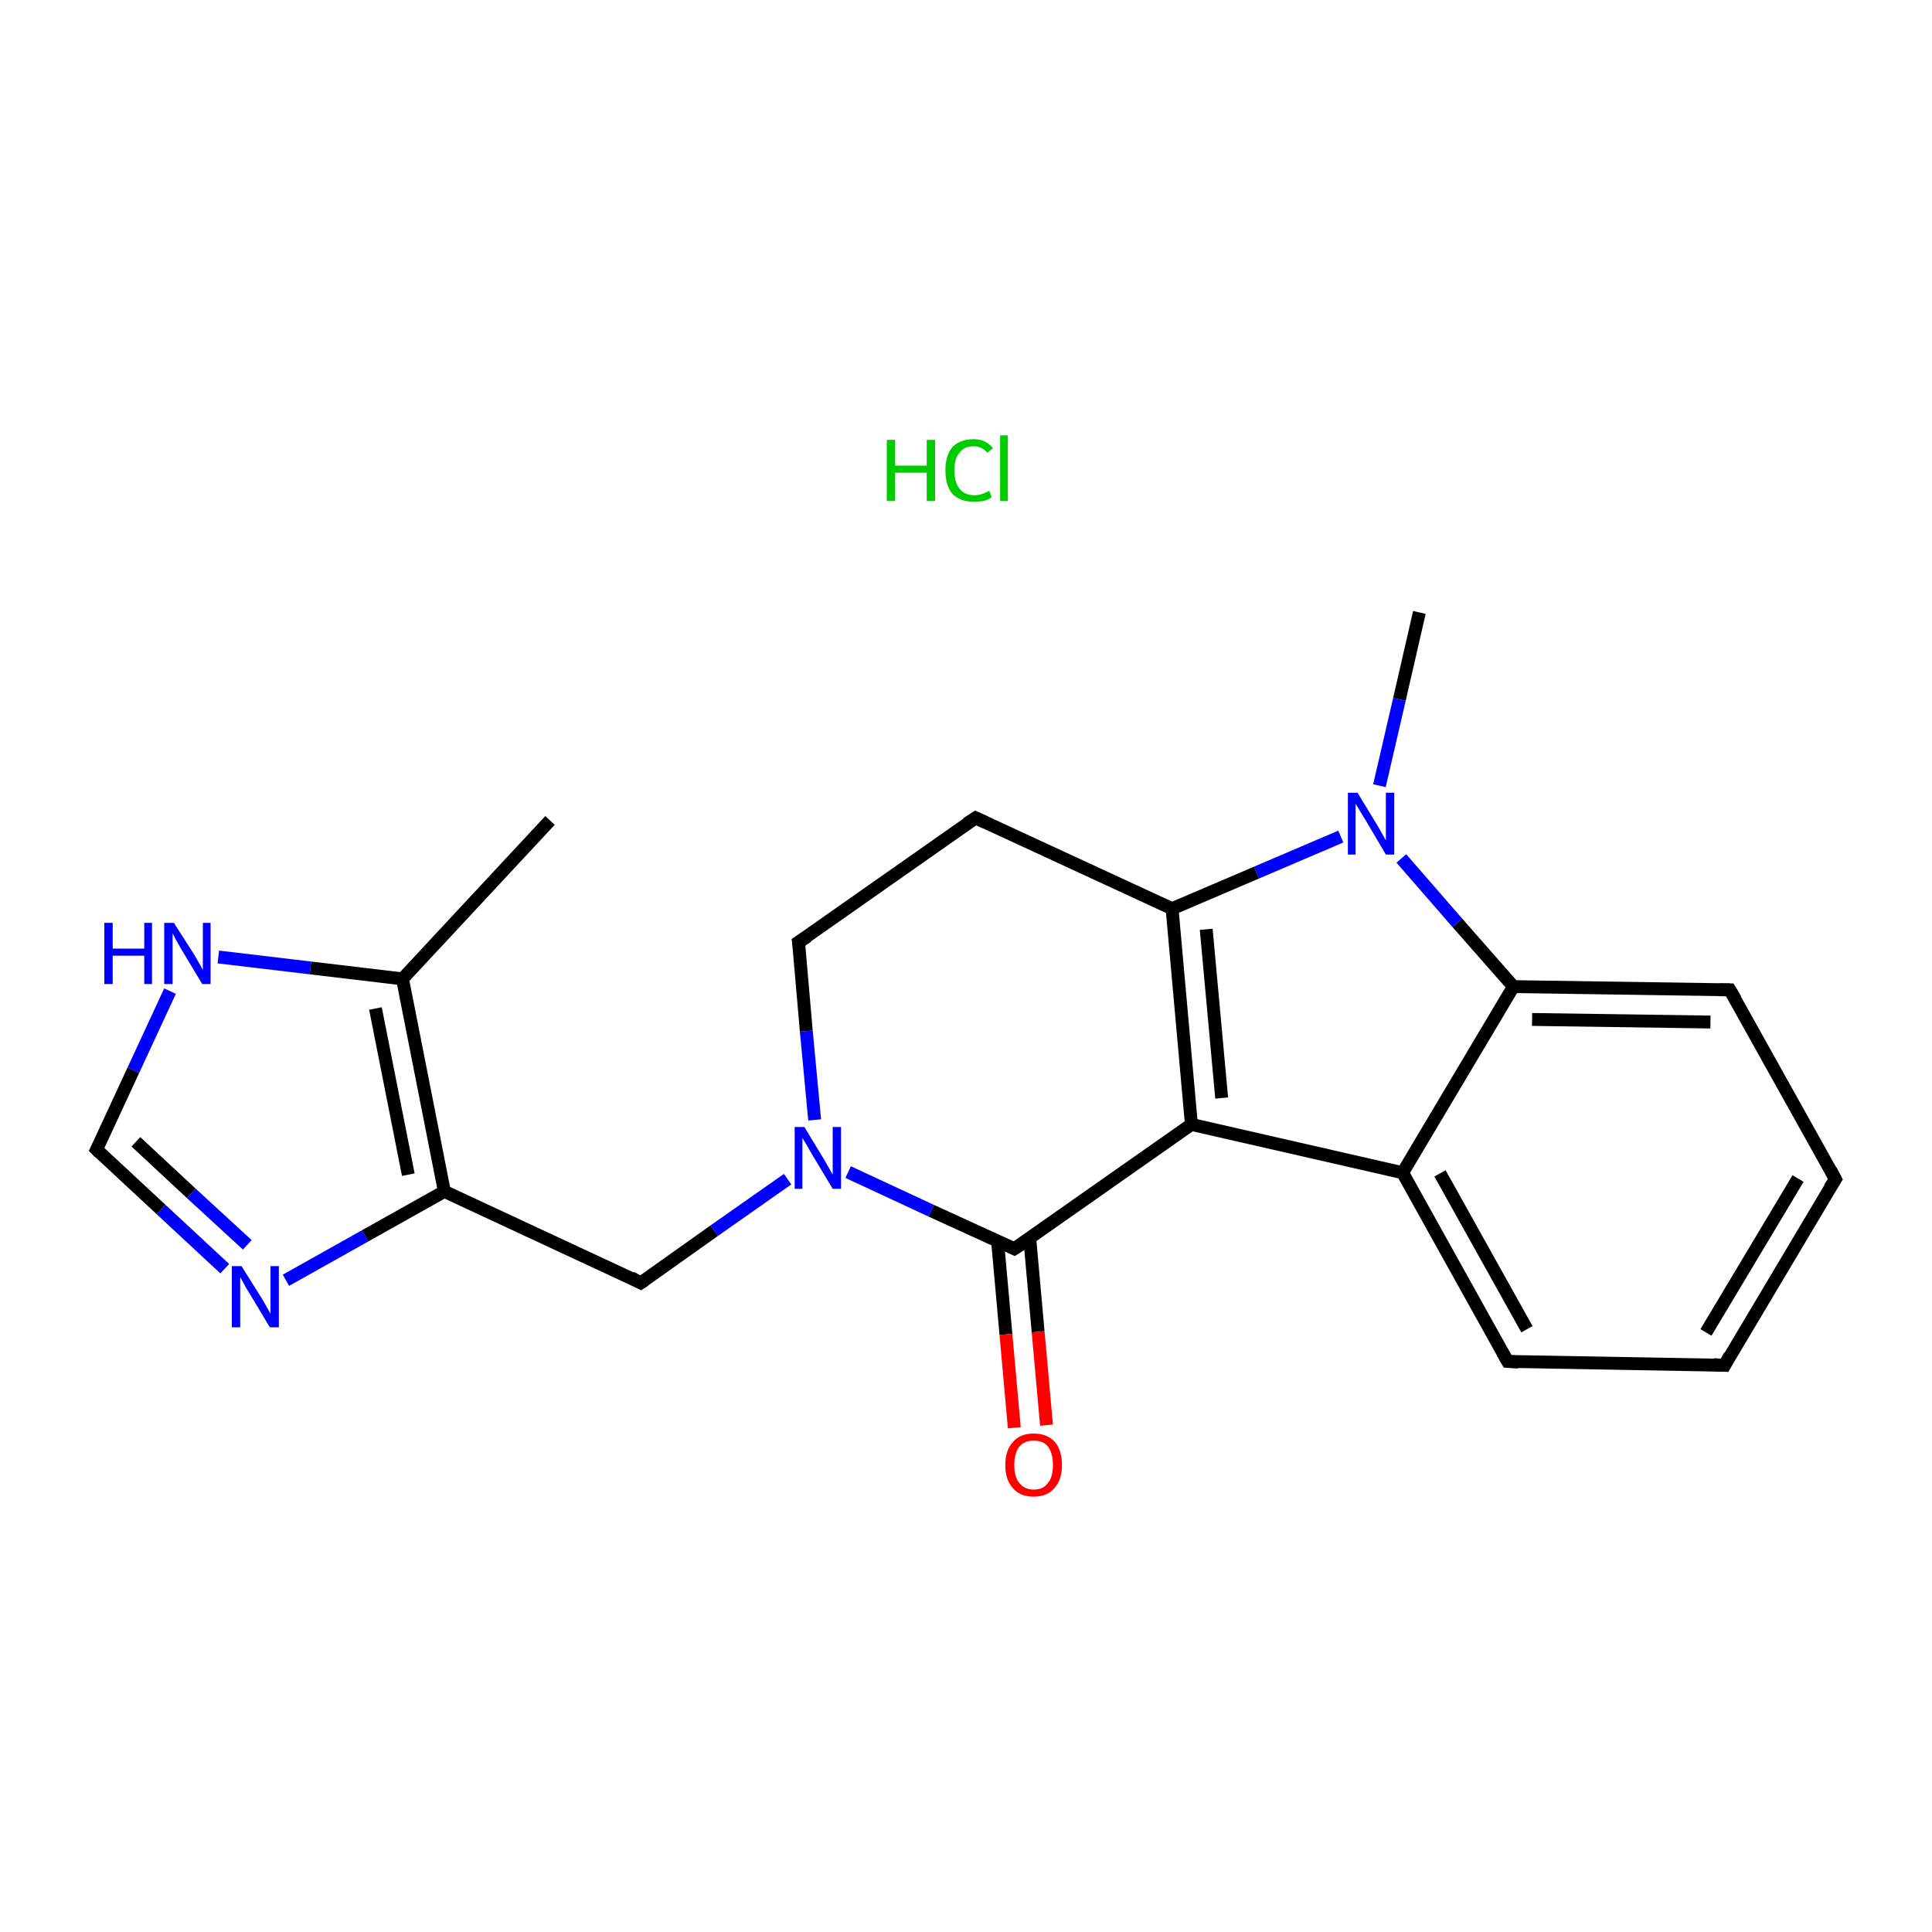 <?xml version='1.0' encoding='iso-8859-1'?>
<svg version='1.1' baseProfile='full'
              xmlns='http://www.w3.org/2000/svg'
                      xmlns:rdkit='http://www.rdkit.org/xml'
                      xmlns:xlink='http://www.w3.org/1999/xlink'
                  xml:space='preserve'
width='300px' height='300px' viewBox='0 0 300 300'>
<!-- END OF HEADER -->
<rect style='opacity:1.0;fill:#FFFFFF;stroke:none' width='300.0' height='300.0' x='0.0' y='0.0'> </rect>
<path class='bond-0 atom-0 atom-1' d='M 85.4,127.4 L 62.5,152.0' style='fill:none;fill-rule:evenodd;stroke:#000000;stroke-width:2.0px;stroke-linecap:butt;stroke-linejoin:miter;stroke-opacity:1' />
<path class='bond-1 atom-1 atom-2' d='M 62.5,152.0 L 48.2,150.3' style='fill:none;fill-rule:evenodd;stroke:#000000;stroke-width:2.0px;stroke-linecap:butt;stroke-linejoin:miter;stroke-opacity:1' />
<path class='bond-1 atom-1 atom-2' d='M 48.2,150.3 L 33.9,148.6' style='fill:none;fill-rule:evenodd;stroke:#0000FF;stroke-width:2.0px;stroke-linecap:butt;stroke-linejoin:miter;stroke-opacity:1' />
<path class='bond-2 atom-2 atom-3' d='M 26.4,153.9 L 20.7,166.2' style='fill:none;fill-rule:evenodd;stroke:#0000FF;stroke-width:2.0px;stroke-linecap:butt;stroke-linejoin:miter;stroke-opacity:1' />
<path class='bond-2 atom-2 atom-3' d='M 20.7,166.2 L 15.0,178.5' style='fill:none;fill-rule:evenodd;stroke:#000000;stroke-width:2.0px;stroke-linecap:butt;stroke-linejoin:miter;stroke-opacity:1' />
<path class='bond-3 atom-3 atom-4' d='M 15.0,178.5 L 25.0,187.8' style='fill:none;fill-rule:evenodd;stroke:#000000;stroke-width:2.0px;stroke-linecap:butt;stroke-linejoin:miter;stroke-opacity:1' />
<path class='bond-3 atom-3 atom-4' d='M 25.0,187.8 L 34.9,197.0' style='fill:none;fill-rule:evenodd;stroke:#0000FF;stroke-width:2.0px;stroke-linecap:butt;stroke-linejoin:miter;stroke-opacity:1' />
<path class='bond-3 atom-3 atom-4' d='M 21.1,177.3 L 29.7,185.3' style='fill:none;fill-rule:evenodd;stroke:#000000;stroke-width:2.0px;stroke-linecap:butt;stroke-linejoin:miter;stroke-opacity:1' />
<path class='bond-3 atom-3 atom-4' d='M 29.7,185.3 L 38.4,193.3' style='fill:none;fill-rule:evenodd;stroke:#0000FF;stroke-width:2.0px;stroke-linecap:butt;stroke-linejoin:miter;stroke-opacity:1' />
<path class='bond-4 atom-4 atom-5' d='M 44.4,198.8 L 56.7,191.9' style='fill:none;fill-rule:evenodd;stroke:#0000FF;stroke-width:2.0px;stroke-linecap:butt;stroke-linejoin:miter;stroke-opacity:1' />
<path class='bond-4 atom-4 atom-5' d='M 56.7,191.9 L 69.0,185.0' style='fill:none;fill-rule:evenodd;stroke:#000000;stroke-width:2.0px;stroke-linecap:butt;stroke-linejoin:miter;stroke-opacity:1' />
<path class='bond-5 atom-5 atom-6' d='M 69.0,185.0 L 99.5,199.2' style='fill:none;fill-rule:evenodd;stroke:#000000;stroke-width:2.0px;stroke-linecap:butt;stroke-linejoin:miter;stroke-opacity:1' />
<path class='bond-6 atom-6 atom-7' d='M 99.5,199.2 L 110.9,191.1' style='fill:none;fill-rule:evenodd;stroke:#000000;stroke-width:2.0px;stroke-linecap:butt;stroke-linejoin:miter;stroke-opacity:1' />
<path class='bond-6 atom-6 atom-7' d='M 110.9,191.1 L 122.3,183.1' style='fill:none;fill-rule:evenodd;stroke:#0000FF;stroke-width:2.0px;stroke-linecap:butt;stroke-linejoin:miter;stroke-opacity:1' />
<path class='bond-7 atom-7 atom-8' d='M 126.5,173.9 L 125.2,160.1' style='fill:none;fill-rule:evenodd;stroke:#0000FF;stroke-width:2.0px;stroke-linecap:butt;stroke-linejoin:miter;stroke-opacity:1' />
<path class='bond-7 atom-7 atom-8' d='M 125.2,160.1 L 124.0,146.3' style='fill:none;fill-rule:evenodd;stroke:#000000;stroke-width:2.0px;stroke-linecap:butt;stroke-linejoin:miter;stroke-opacity:1' />
<path class='bond-8 atom-8 atom-9' d='M 124.0,146.3 L 151.5,127.0' style='fill:none;fill-rule:evenodd;stroke:#000000;stroke-width:2.0px;stroke-linecap:butt;stroke-linejoin:miter;stroke-opacity:1' />
<path class='bond-9 atom-9 atom-10' d='M 151.5,127.0 L 182.0,141.1' style='fill:none;fill-rule:evenodd;stroke:#000000;stroke-width:2.0px;stroke-linecap:butt;stroke-linejoin:miter;stroke-opacity:1' />
<path class='bond-10 atom-10 atom-11' d='M 182.0,141.1 L 185.0,174.6' style='fill:none;fill-rule:evenodd;stroke:#000000;stroke-width:2.0px;stroke-linecap:butt;stroke-linejoin:miter;stroke-opacity:1' />
<path class='bond-10 atom-10 atom-11' d='M 187.3,144.3 L 189.7,170.5' style='fill:none;fill-rule:evenodd;stroke:#000000;stroke-width:2.0px;stroke-linecap:butt;stroke-linejoin:miter;stroke-opacity:1' />
<path class='bond-11 atom-11 atom-12' d='M 185.0,174.6 L 217.8,182.1' style='fill:none;fill-rule:evenodd;stroke:#000000;stroke-width:2.0px;stroke-linecap:butt;stroke-linejoin:miter;stroke-opacity:1' />
<path class='bond-12 atom-12 atom-13' d='M 217.8,182.1 L 234.1,211.4' style='fill:none;fill-rule:evenodd;stroke:#000000;stroke-width:2.0px;stroke-linecap:butt;stroke-linejoin:miter;stroke-opacity:1' />
<path class='bond-12 atom-12 atom-13' d='M 223.6,182.2 L 237.1,206.4' style='fill:none;fill-rule:evenodd;stroke:#000000;stroke-width:2.0px;stroke-linecap:butt;stroke-linejoin:miter;stroke-opacity:1' />
<path class='bond-13 atom-13 atom-14' d='M 234.1,211.4 L 267.8,212.0' style='fill:none;fill-rule:evenodd;stroke:#000000;stroke-width:2.0px;stroke-linecap:butt;stroke-linejoin:miter;stroke-opacity:1' />
<path class='bond-14 atom-14 atom-15' d='M 267.8,212.0 L 285.0,183.1' style='fill:none;fill-rule:evenodd;stroke:#000000;stroke-width:2.0px;stroke-linecap:butt;stroke-linejoin:miter;stroke-opacity:1' />
<path class='bond-14 atom-14 atom-15' d='M 264.9,206.9 L 279.2,183.0' style='fill:none;fill-rule:evenodd;stroke:#000000;stroke-width:2.0px;stroke-linecap:butt;stroke-linejoin:miter;stroke-opacity:1' />
<path class='bond-15 atom-15 atom-16' d='M 285.0,183.1 L 268.6,153.7' style='fill:none;fill-rule:evenodd;stroke:#000000;stroke-width:2.0px;stroke-linecap:butt;stroke-linejoin:miter;stroke-opacity:1' />
<path class='bond-16 atom-16 atom-17' d='M 268.6,153.7 L 235.0,153.2' style='fill:none;fill-rule:evenodd;stroke:#000000;stroke-width:2.0px;stroke-linecap:butt;stroke-linejoin:miter;stroke-opacity:1' />
<path class='bond-16 atom-16 atom-17' d='M 265.6,158.7 L 237.9,158.3' style='fill:none;fill-rule:evenodd;stroke:#000000;stroke-width:2.0px;stroke-linecap:butt;stroke-linejoin:miter;stroke-opacity:1' />
<path class='bond-17 atom-17 atom-18' d='M 235.0,153.2 L 226.3,143.3' style='fill:none;fill-rule:evenodd;stroke:#000000;stroke-width:2.0px;stroke-linecap:butt;stroke-linejoin:miter;stroke-opacity:1' />
<path class='bond-17 atom-17 atom-18' d='M 226.3,143.3 L 217.6,133.3' style='fill:none;fill-rule:evenodd;stroke:#0000FF;stroke-width:2.0px;stroke-linecap:butt;stroke-linejoin:miter;stroke-opacity:1' />
<path class='bond-18 atom-18 atom-19' d='M 214.2,122.0 L 217.3,108.6' style='fill:none;fill-rule:evenodd;stroke:#0000FF;stroke-width:2.0px;stroke-linecap:butt;stroke-linejoin:miter;stroke-opacity:1' />
<path class='bond-18 atom-18 atom-19' d='M 217.3,108.6 L 220.4,95.1' style='fill:none;fill-rule:evenodd;stroke:#000000;stroke-width:2.0px;stroke-linecap:butt;stroke-linejoin:miter;stroke-opacity:1' />
<path class='bond-19 atom-11 atom-20' d='M 185.0,174.6 L 157.5,193.9' style='fill:none;fill-rule:evenodd;stroke:#000000;stroke-width:2.0px;stroke-linecap:butt;stroke-linejoin:miter;stroke-opacity:1' />
<path class='bond-20 atom-20 atom-21' d='M 154.9,192.7 L 156.2,207.2' style='fill:none;fill-rule:evenodd;stroke:#000000;stroke-width:2.0px;stroke-linecap:butt;stroke-linejoin:miter;stroke-opacity:1' />
<path class='bond-20 atom-20 atom-21' d='M 156.2,207.2 L 157.5,221.7' style='fill:none;fill-rule:evenodd;stroke:#FF0000;stroke-width:2.0px;stroke-linecap:butt;stroke-linejoin:miter;stroke-opacity:1' />
<path class='bond-20 atom-20 atom-21' d='M 159.9,192.3 L 161.2,206.8' style='fill:none;fill-rule:evenodd;stroke:#000000;stroke-width:2.0px;stroke-linecap:butt;stroke-linejoin:miter;stroke-opacity:1' />
<path class='bond-20 atom-20 atom-21' d='M 161.2,206.8 L 162.5,221.3' style='fill:none;fill-rule:evenodd;stroke:#FF0000;stroke-width:2.0px;stroke-linecap:butt;stroke-linejoin:miter;stroke-opacity:1' />
<path class='bond-21 atom-5 atom-1' d='M 69.0,185.0 L 62.5,152.0' style='fill:none;fill-rule:evenodd;stroke:#000000;stroke-width:2.0px;stroke-linecap:butt;stroke-linejoin:miter;stroke-opacity:1' />
<path class='bond-21 atom-5 atom-1' d='M 63.4,182.4 L 58.3,156.6' style='fill:none;fill-rule:evenodd;stroke:#000000;stroke-width:2.0px;stroke-linecap:butt;stroke-linejoin:miter;stroke-opacity:1' />
<path class='bond-22 atom-20 atom-7' d='M 157.5,193.9 L 144.6,188.0' style='fill:none;fill-rule:evenodd;stroke:#000000;stroke-width:2.0px;stroke-linecap:butt;stroke-linejoin:miter;stroke-opacity:1' />
<path class='bond-22 atom-20 atom-7' d='M 144.6,188.0 L 131.7,182.0' style='fill:none;fill-rule:evenodd;stroke:#0000FF;stroke-width:2.0px;stroke-linecap:butt;stroke-linejoin:miter;stroke-opacity:1' />
<path class='bond-23 atom-18 atom-10' d='M 208.2,129.9 L 195.1,135.5' style='fill:none;fill-rule:evenodd;stroke:#0000FF;stroke-width:2.0px;stroke-linecap:butt;stroke-linejoin:miter;stroke-opacity:1' />
<path class='bond-23 atom-18 atom-10' d='M 195.1,135.5 L 182.0,141.1' style='fill:none;fill-rule:evenodd;stroke:#000000;stroke-width:2.0px;stroke-linecap:butt;stroke-linejoin:miter;stroke-opacity:1' />
<path class='bond-24 atom-17 atom-12' d='M 235.0,153.2 L 217.8,182.1' style='fill:none;fill-rule:evenodd;stroke:#000000;stroke-width:2.0px;stroke-linecap:butt;stroke-linejoin:miter;stroke-opacity:1' />
<path d='M 15.3,177.9 L 15.0,178.5 L 15.5,179.0' style='fill:none;stroke:#000000;stroke-width:2.0px;stroke-linecap:butt;stroke-linejoin:miter;stroke-miterlimit:10;stroke-opacity:1;' />
<path d='M 98.0,198.4 L 99.5,199.2 L 100.1,198.8' style='fill:none;stroke:#000000;stroke-width:2.0px;stroke-linecap:butt;stroke-linejoin:miter;stroke-miterlimit:10;stroke-opacity:1;' />
<path d='M 124.1,147.0 L 124.0,146.3 L 125.4,145.4' style='fill:none;stroke:#000000;stroke-width:2.0px;stroke-linecap:butt;stroke-linejoin:miter;stroke-miterlimit:10;stroke-opacity:1;' />
<path d='M 150.1,127.9 L 151.5,127.0 L 153.0,127.7' style='fill:none;stroke:#000000;stroke-width:2.0px;stroke-linecap:butt;stroke-linejoin:miter;stroke-miterlimit:10;stroke-opacity:1;' />
<path d='M 233.3,210.0 L 234.1,211.4 L 235.8,211.5' style='fill:none;stroke:#000000;stroke-width:2.0px;stroke-linecap:butt;stroke-linejoin:miter;stroke-miterlimit:10;stroke-opacity:1;' />
<path d='M 266.1,211.9 L 267.8,212.0 L 268.6,210.5' style='fill:none;stroke:#000000;stroke-width:2.0px;stroke-linecap:butt;stroke-linejoin:miter;stroke-miterlimit:10;stroke-opacity:1;' />
<path d='M 284.1,184.5 L 285.0,183.1 L 284.2,181.6' style='fill:none;stroke:#000000;stroke-width:2.0px;stroke-linecap:butt;stroke-linejoin:miter;stroke-miterlimit:10;stroke-opacity:1;' />
<path d='M 269.5,155.2 L 268.6,153.7 L 267.0,153.7' style='fill:none;stroke:#000000;stroke-width:2.0px;stroke-linecap:butt;stroke-linejoin:miter;stroke-miterlimit:10;stroke-opacity:1;' />
<path d='M 158.9,193.0 L 157.5,193.9 L 156.9,193.6' style='fill:none;stroke:#000000;stroke-width:2.0px;stroke-linecap:butt;stroke-linejoin:miter;stroke-miterlimit:10;stroke-opacity:1;' />
<path class='atom-2' d='M 16.2 143.3
L 17.5 143.3
L 17.5 147.3
L 22.4 147.3
L 22.4 143.3
L 23.6 143.3
L 23.6 152.8
L 22.4 152.8
L 22.4 148.4
L 17.5 148.4
L 17.5 152.8
L 16.2 152.8
L 16.2 143.3
' fill='#0000FF'/>
<path class='atom-2' d='M 27.0 143.3
L 30.2 148.3
Q 30.5 148.8, 31.0 149.7
Q 31.5 150.6, 31.5 150.6
L 31.5 143.3
L 32.7 143.3
L 32.7 152.8
L 31.4 152.8
L 28.1 147.3
Q 27.7 146.6, 27.3 145.9
Q 26.9 145.1, 26.8 144.9
L 26.8 152.8
L 25.5 152.8
L 25.5 143.3
L 27.0 143.3
' fill='#0000FF'/>
<path class='atom-4' d='M 37.5 196.6
L 40.7 201.7
Q 41.0 202.2, 41.5 203.1
Q 42.0 204.0, 42.0 204.0
L 42.0 196.6
L 43.3 196.6
L 43.3 206.1
L 41.9 206.1
L 38.6 200.6
Q 38.2 200.0, 37.8 199.2
Q 37.4 198.5, 37.3 198.3
L 37.3 206.1
L 36.0 206.1
L 36.0 196.6
L 37.5 196.6
' fill='#0000FF'/>
<path class='atom-7' d='M 124.9 175.0
L 128.0 180.1
Q 128.3 180.6, 128.8 181.5
Q 129.3 182.4, 129.3 182.4
L 129.3 175.0
L 130.6 175.0
L 130.6 184.6
L 129.3 184.6
L 126.0 179.1
Q 125.6 178.4, 125.2 177.7
Q 124.7 176.9, 124.6 176.7
L 124.6 184.6
L 123.4 184.6
L 123.4 175.0
L 124.9 175.0
' fill='#0000FF'/>
<path class='atom-18' d='M 210.8 123.1
L 213.9 128.2
Q 214.2 128.7, 214.7 129.6
Q 215.2 130.5, 215.2 130.5
L 215.2 123.1
L 216.5 123.1
L 216.5 132.7
L 215.2 132.7
L 211.9 127.1
Q 211.5 126.5, 211.1 125.8
Q 210.6 125.0, 210.5 124.8
L 210.5 132.7
L 209.3 132.7
L 209.3 123.1
L 210.8 123.1
' fill='#0000FF'/>
<path class='atom-21' d='M 156.1 227.5
Q 156.1 225.2, 157.3 223.9
Q 158.4 222.6, 160.5 222.6
Q 162.6 222.6, 163.8 223.9
Q 164.9 225.2, 164.9 227.5
Q 164.9 229.8, 163.7 231.1
Q 162.6 232.4, 160.5 232.4
Q 158.4 232.4, 157.3 231.1
Q 156.1 229.8, 156.1 227.5
M 160.5 231.3
Q 162.0 231.3, 162.7 230.3
Q 163.5 229.4, 163.5 227.5
Q 163.5 225.6, 162.7 224.6
Q 162.0 223.7, 160.5 223.7
Q 159.1 223.7, 158.3 224.6
Q 157.5 225.6, 157.5 227.5
Q 157.5 229.4, 158.3 230.3
Q 159.1 231.3, 160.5 231.3
' fill='#FF0000'/>
<path class='atom-22' d='M 137.7 68.3
L 139.0 68.3
L 139.0 72.3
L 143.9 72.3
L 143.9 68.3
L 145.2 68.3
L 145.2 77.8
L 143.9 77.8
L 143.9 73.4
L 139.0 73.4
L 139.0 77.8
L 137.7 77.8
L 137.7 68.3
' fill='#00CC00'/>
<path class='atom-22' d='M 146.8 73.0
Q 146.8 70.7, 147.9 69.4
Q 149.1 68.2, 151.2 68.2
Q 153.1 68.2, 154.2 69.6
L 153.3 70.3
Q 152.5 69.3, 151.2 69.3
Q 149.7 69.3, 149.0 70.3
Q 148.2 71.2, 148.2 73.0
Q 148.2 74.9, 149.0 75.9
Q 149.8 76.9, 151.3 76.9
Q 152.4 76.9, 153.6 76.2
L 154.0 77.2
Q 153.5 77.6, 152.7 77.8
Q 152.0 77.9, 151.1 77.9
Q 149.1 77.9, 147.9 76.7
Q 146.8 75.4, 146.8 73.0
' fill='#00CC00'/>
<path class='atom-22' d='M 155.3 67.6
L 156.5 67.6
L 156.5 77.8
L 155.3 77.8
L 155.3 67.6
' fill='#00CC00'/>
</svg>
